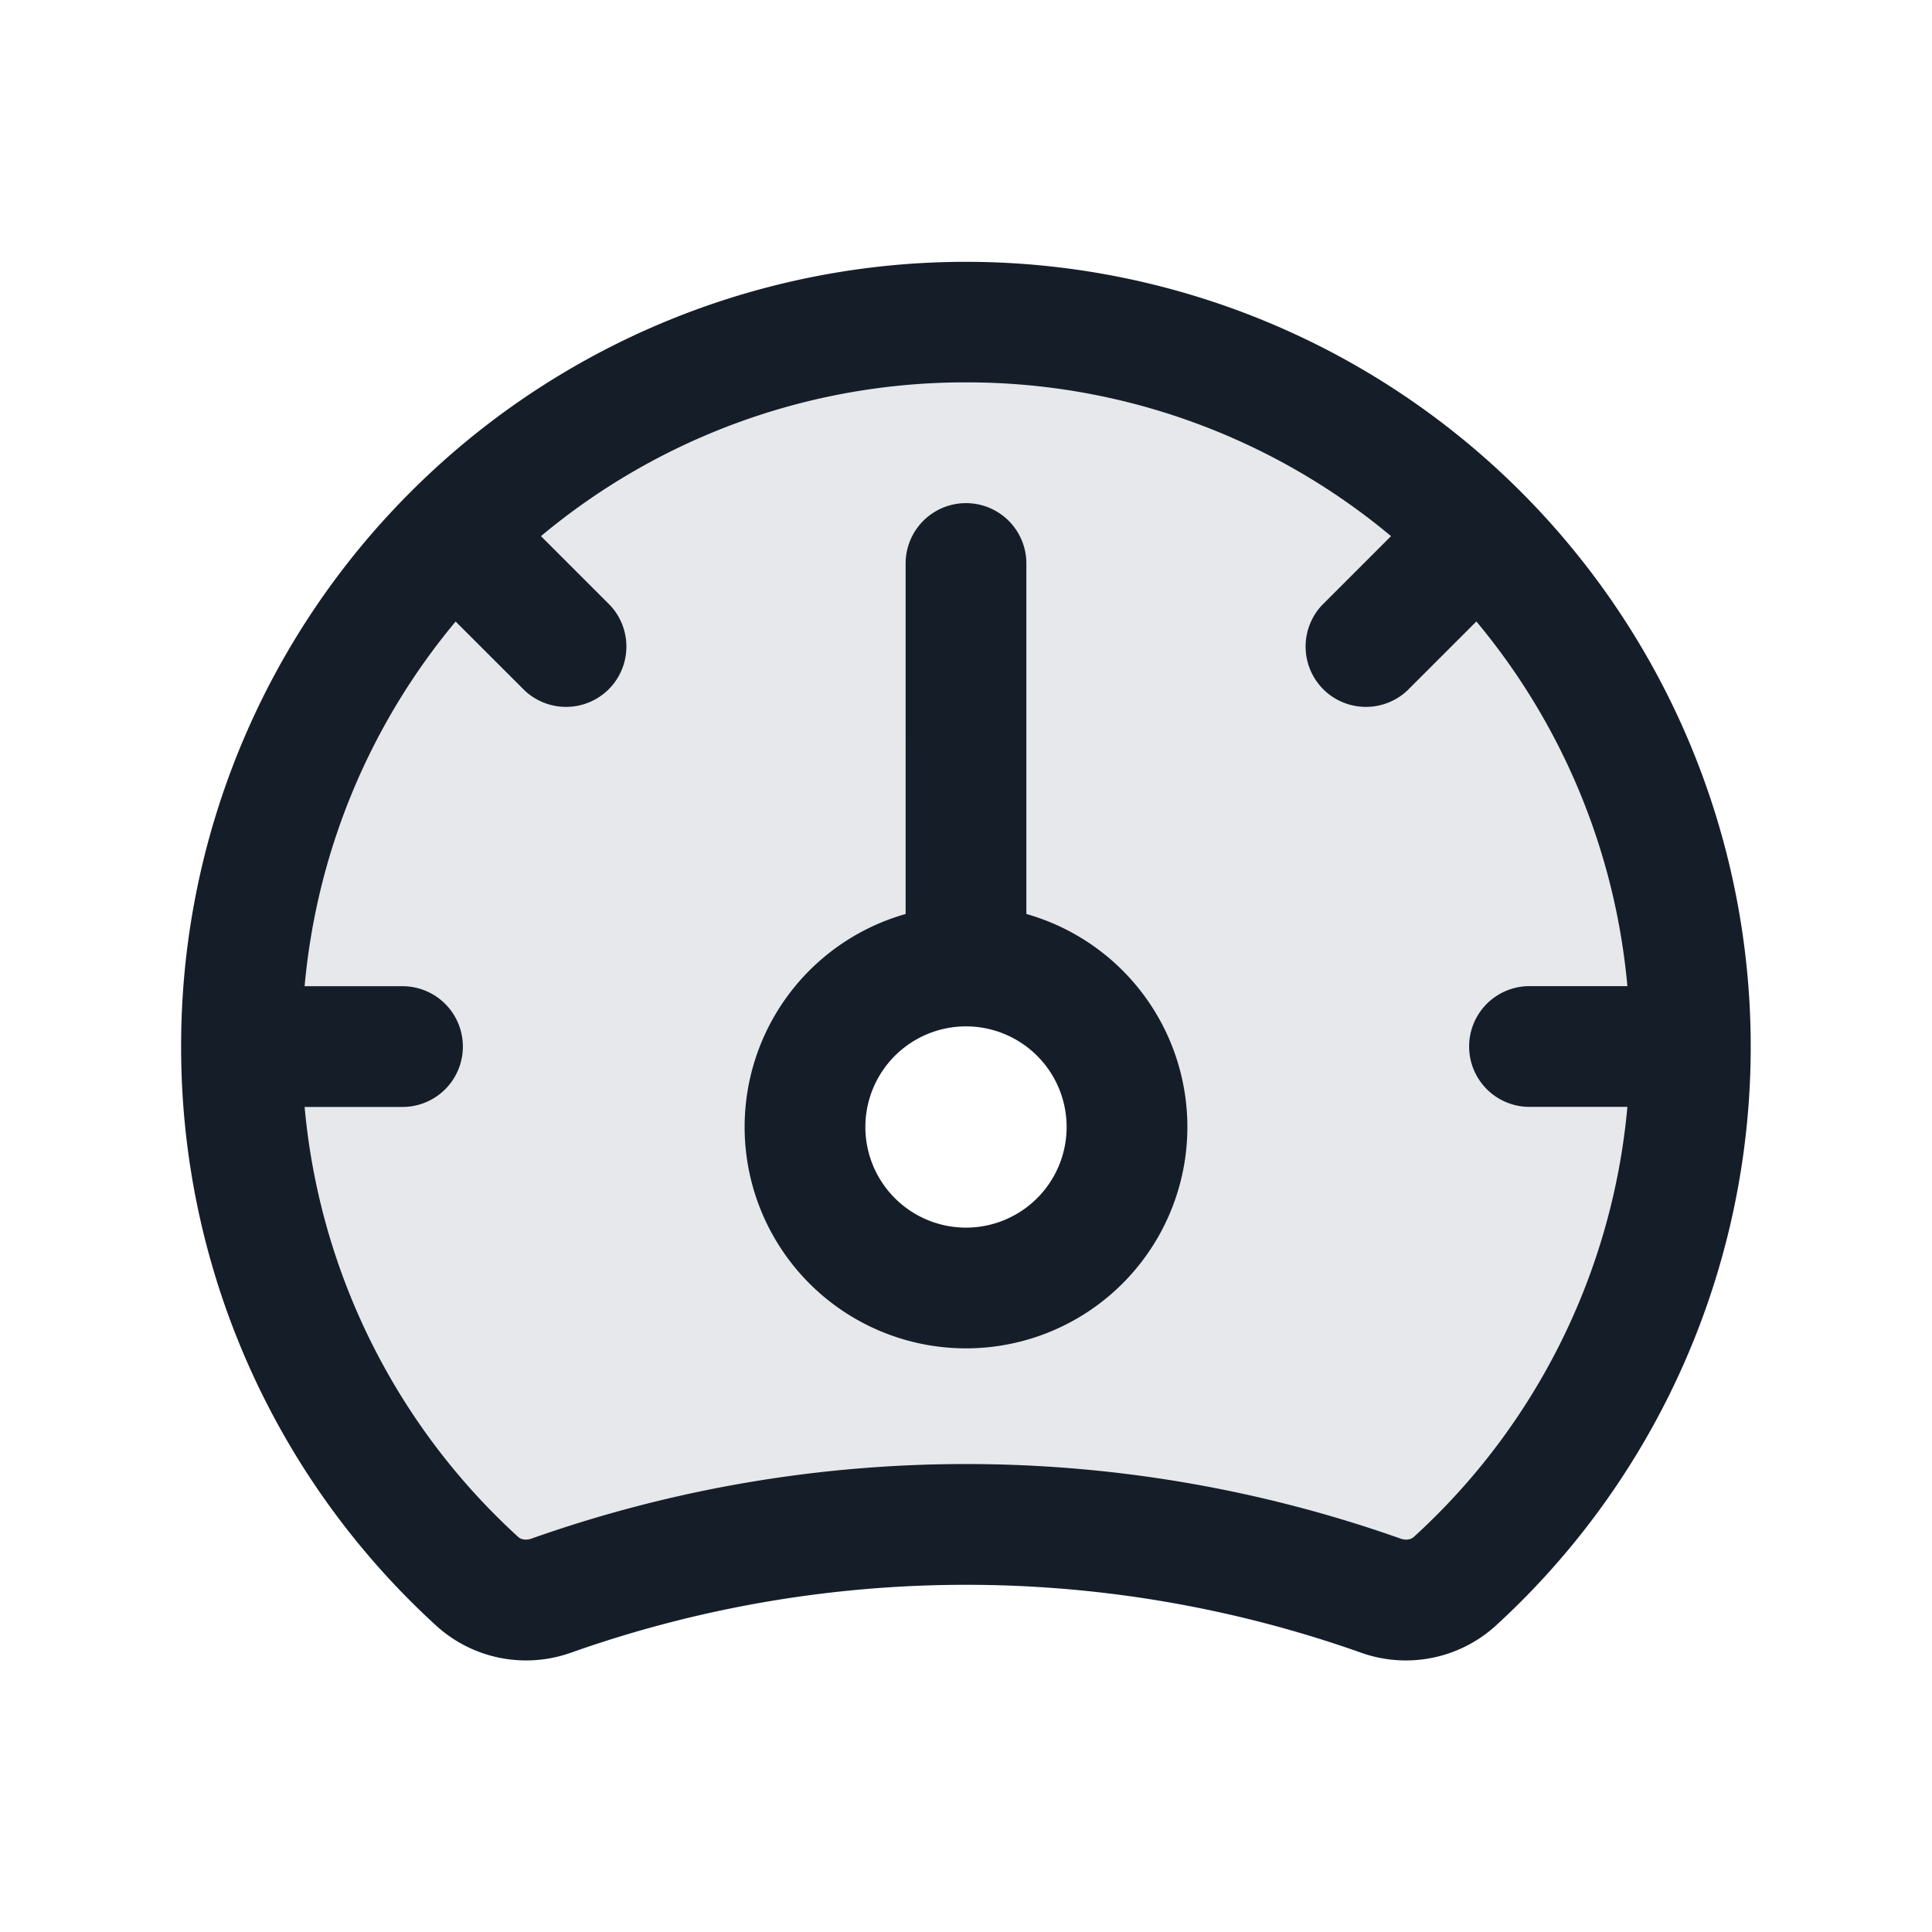 <svg xmlns="http://www.w3.org/2000/svg" viewBox="0 0 24 24"><path fill="#636F7E" opacity=".16" d="M3 13a9 9 0 1 1 15.067 6.648.907.907 0 0 1-.919.172 15.44 15.44 0 0 0-10.296 0 .907.907 0 0 1-.919-.172A8.978 8.978 0 0 1 3 13Zm9 3a2 2 0 1 0 .001-3.999A2 2 0 0 0 12 16Z"/><path fill="#151E28" d="M5.098 6.114a9.75 9.75 0 1 1 13.475 14.088 1.66 1.66 0 0 1-1.675.325 14.7 14.7 0 0 0-9.796 0 1.66 1.66 0 0 1-1.675-.325A9.726 9.726 0 0 1 2.25 13a9.722 9.722 0 0 1 2.848-6.886Zm.562 1.607a8.217 8.217 0 0 0-1.876 4.53H5a.75.75 0 0 1 0 1.5H3.784a8.228 8.228 0 0 0 2.655 5.343c.025.023.083.047.163.019a16.192 16.192 0 0 1 10.796 0c.08.028.138.004.163-.019a8.224 8.224 0 0 0 2.655-5.344H19a.75.75 0 0 1 0-1.5h1.216a8.217 8.217 0 0 0-1.876-4.53l-.86.86a.751.751 0 0 1-1.042-.018.751.751 0 0 1-.018-1.042l.86-.86A8.216 8.216 0 0 0 12 4.75a8.216 8.216 0 0 0-5.28 1.91l.86.86a.751.751 0 0 1-.018 1.042.751.751 0 0 1-1.042.018Zm5.59 3.633V7a.75.75 0 0 1 1.5 0v4.354a2.75 2.75 0 1 1-1.5 0ZM12 12.75a1.25 1.25 0 1 0 0 2.5 1.25 1.25 0 0 0 0-2.5Z"/></svg>